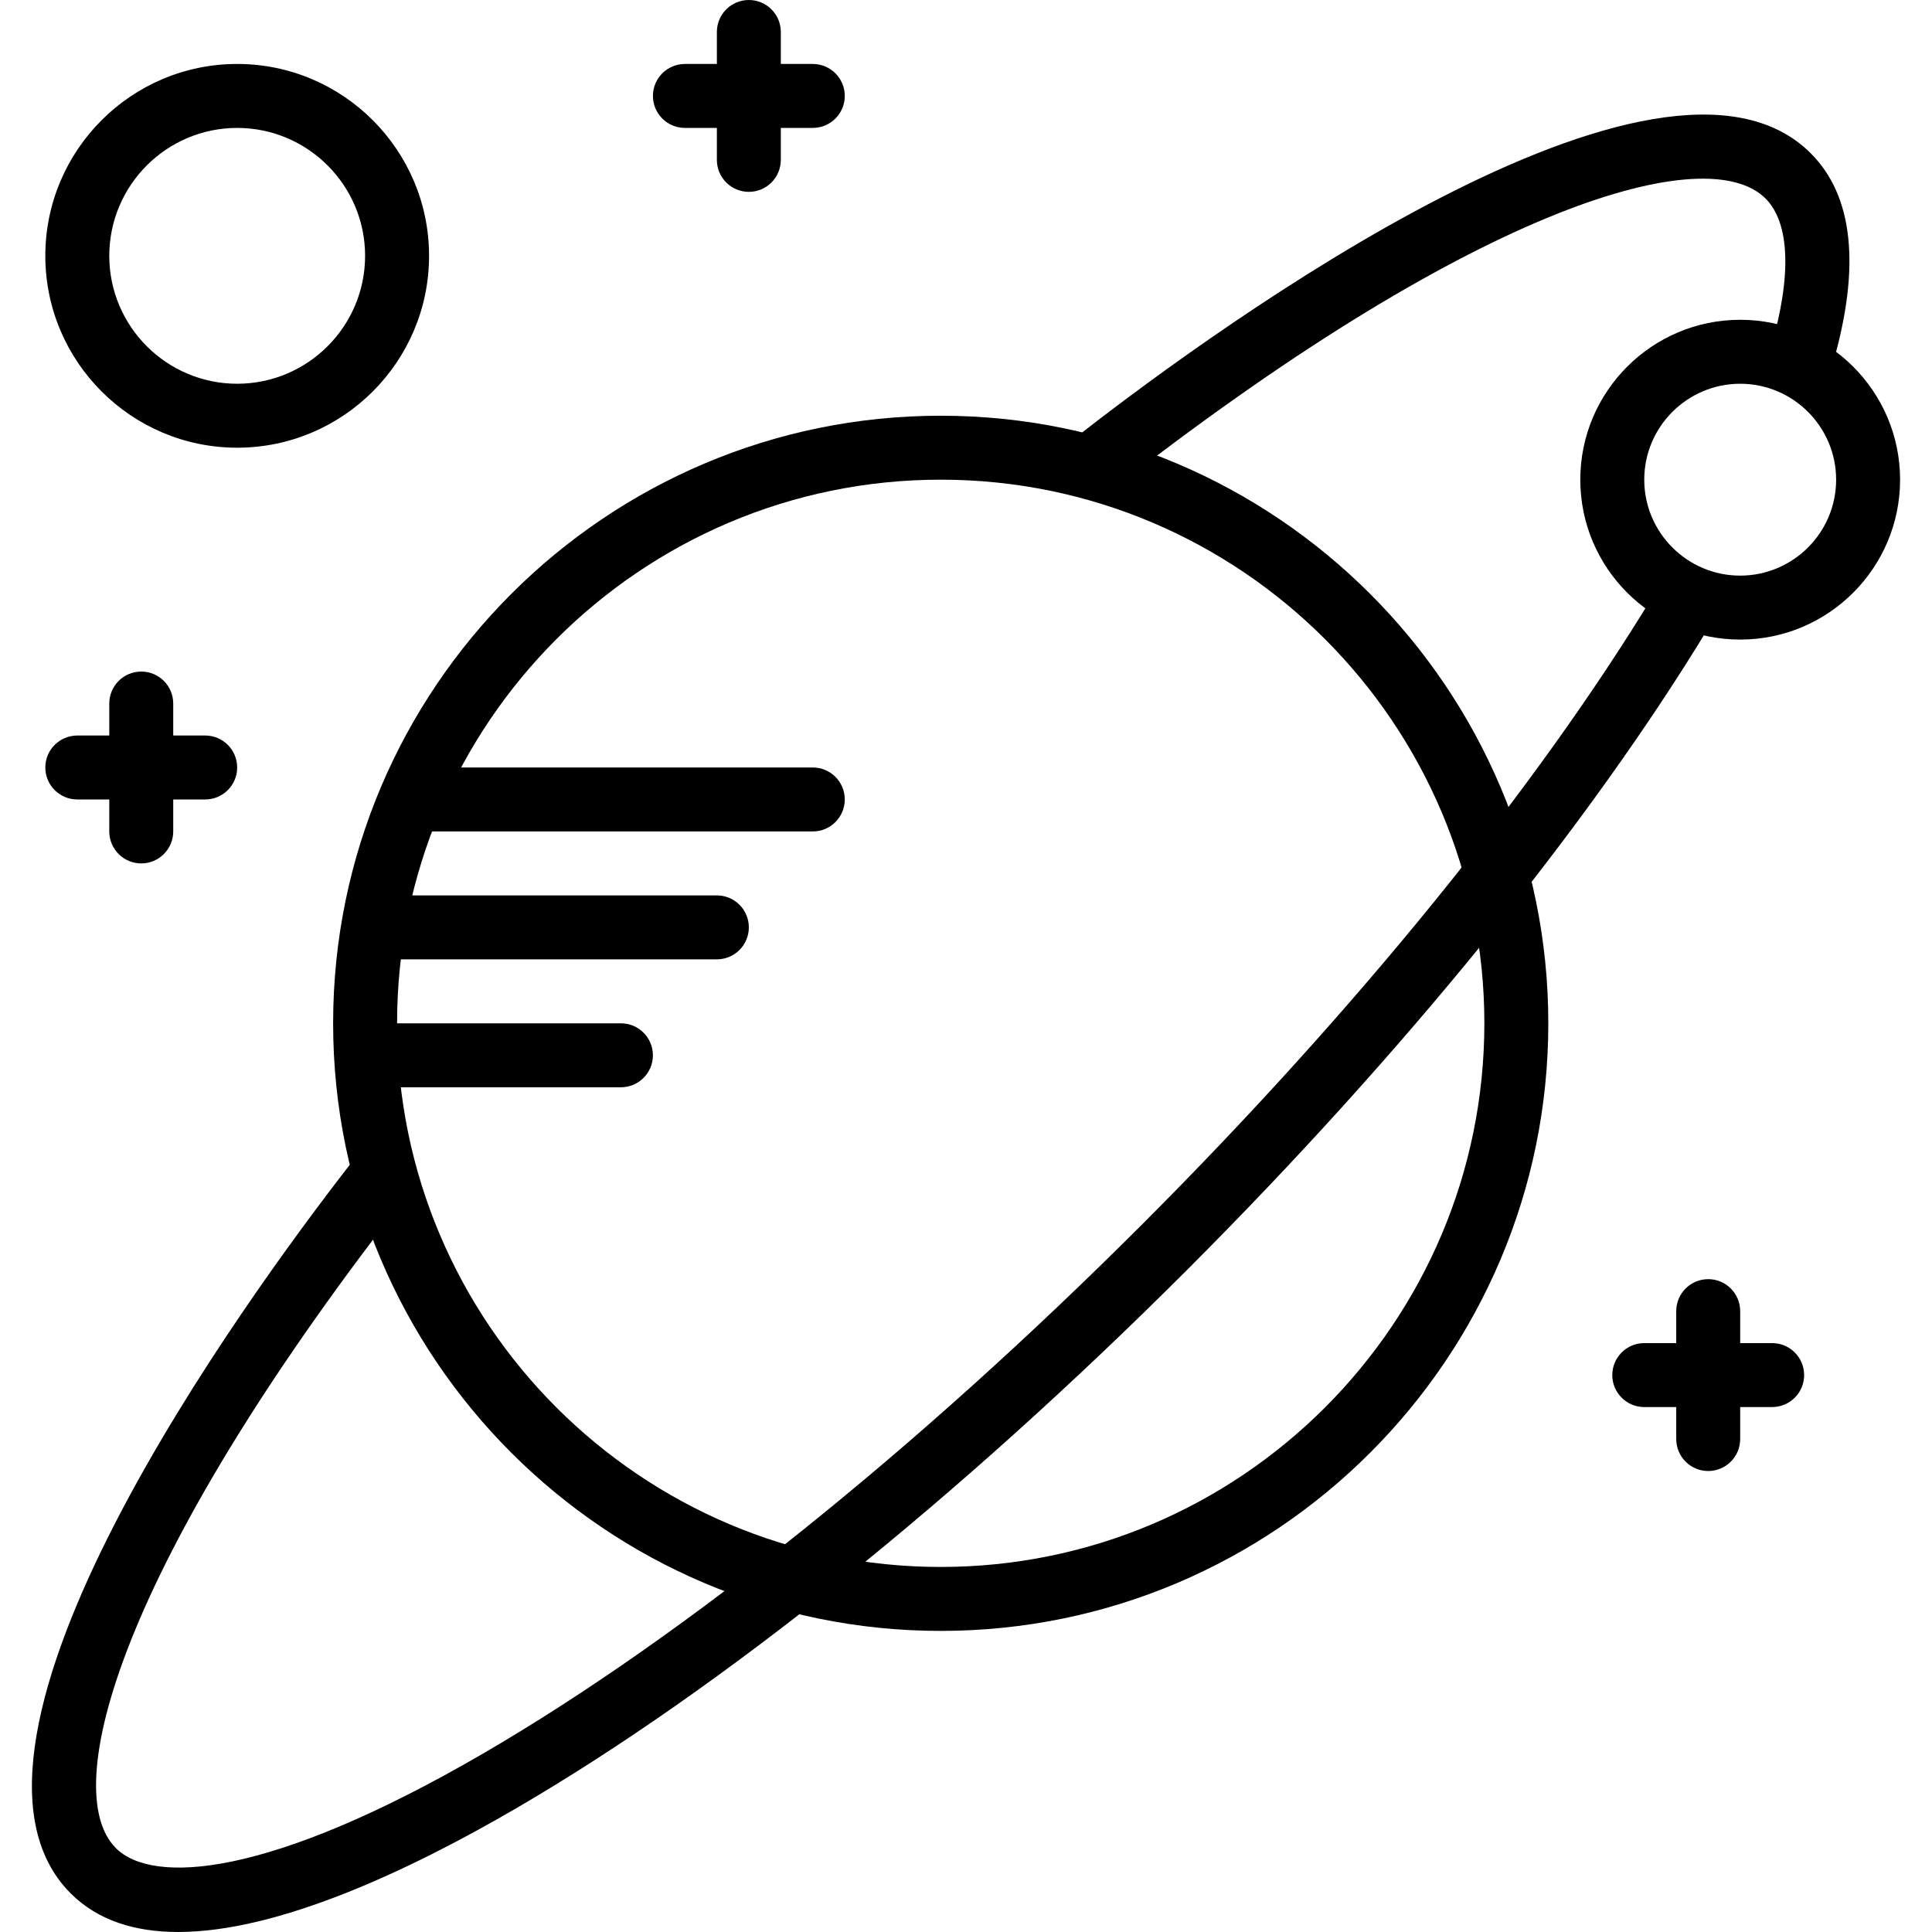 <svg width="206.217" height="206.217" xmlns="http://www.w3.org/2000/svg">

 <g>
  <title>background</title>
  <rect fill="none" id="canvas_background" height="402" width="582" y="-1" x="-1"/>
 </g>
 <g>
  <title>Layer 1</title>
  <g id="svg_1">
   <g id="svg_2">
    <path id="svg_3" fill="#000000" d="m100.41,44.373c-35.76,0 -64.853,29.094 -64.853,64.853c0,35.76 29.094,64.853 64.853,64.853s64.853,-29.094 64.853,-64.853c0.001,-35.759 -29.093,-64.853 -64.853,-64.853zm0,122.88c-31.997,0 -58.027,-26.03 -58.027,-58.027c0,-31.997 26.03,-58.027 58.027,-58.027s58.027,26.03 58.027,58.027s-26.03,58.027 -58.027,58.027z"/>
   </g>
  </g>
  <g id="svg_4">
   <g id="svg_5">
    <path id="svg_6" fill="#000000" d="m193.275,16.362c-15.944,-15.945 -63.362,18.621 -77.513,29.597c-1.49,1.155 -1.761,3.299 -0.604,4.789c0.671,0.867 1.679,1.321 2.698,1.321c0.732,0 1.469,-0.234 2.089,-0.715c38.183,-29.611 62.28,-36.393 68.504,-30.165c2.589,2.587 2.806,8.19 0.614,15.778c-0.526,1.811 0.519,3.703 2.33,4.227c1.813,0.524 3.703,-0.521 4.227,-2.331c3.001,-10.377 2.212,-17.948 -2.345,-22.501z"/>
   </g>
  </g>
  <g id="svg_7">
   <g id="svg_8">
    <path id="svg_9" fill="#000000" d="m181.216,62.304c-1.611,-0.976 -3.712,-0.463 -4.688,1.15c-12.522,20.656 -31.925,44.539 -54.637,67.251c-23.958,23.958 -48.911,43.998 -70.262,56.426c-23.019,13.397 -35.376,14.019 -39.258,10.134c-6.241,-6.241 0.577,-30.392 30.297,-68.671c1.154,-1.488 0.884,-3.633 -0.604,-4.789c-1.49,-1.154 -3.632,-0.888 -4.791,0.602c-11.013,14.186 -45.706,61.711 -29.73,77.686c2.918,2.918 6.897,4.123 11.481,4.123c10.677,-0.002 24.625,-6.54 36.043,-13.187c21.842,-12.715 47.292,-33.135 71.653,-57.498c23.088,-23.088 42.849,-47.428 55.646,-68.54c0.976,-1.61 0.461,-3.71 -1.15,-4.687z"/>
   </g>
  </g>
  <g id="svg_10">
   <g id="svg_11">
    <path id="svg_12" fill="#000000" d="m185.744,34.133c-9.411,0 -17.067,7.656 -17.067,17.067c0,9.411 7.656,17.067 17.067,17.067c9.411,0 17.067,-7.656 17.067,-17.067c-0.001,-9.411 -7.657,-17.067 -17.067,-17.067zm0,27.307c-5.647,0 -10.24,-4.593 -10.24,-10.24s4.593,-10.24 10.24,-10.24c5.646,0 10.24,4.593 10.24,10.24s-4.593,10.24 -10.24,10.24z"/>
   </g>
  </g>
  <g id="svg_13">
   <g id="svg_14">
    <path id="svg_15" fill="#000000" d="m25.317,6.827c-11.293,0 -20.48,9.187 -20.48,20.48c0,11.293 9.187,20.48 20.48,20.48s20.48,-9.187 20.48,-20.48c0,-11.293 -9.187,-20.48 -20.48,-20.48zm0,34.133c-7.528,0 -13.653,-6.125 -13.653,-13.653c0,-7.528 6.125,-13.653 13.653,-13.653c7.528,0 13.653,6.125 13.653,13.653c0,7.528 -6.125,13.653 -13.653,13.653z"/>
   </g>
  </g>
  <g id="svg_16">
   <g id="svg_17">
    <path id="svg_18" fill="#000000" d="m79.93,0c-1.884,0 -3.413,1.529 -3.413,3.413l0,13.653c0,1.884 1.529,3.413 3.413,3.413s3.413,-1.529 3.413,-3.413l0,-13.653c0.001,-1.884 -1.528,-3.413 -3.413,-3.413z"/>
   </g>
  </g>
  <g id="svg_19">
   <g id="svg_20">
    <path id="svg_21" fill="#000000" d="m86.757,6.827l-13.653,0c-1.884,0 -3.413,1.529 -3.413,3.413s1.529,3.413 3.413,3.413l13.653,0c1.884,0 3.413,-1.529 3.413,-3.413s-1.529,-3.413 -3.413,-3.413z"/>
   </g>
  </g>
  <g id="svg_22">
   <g id="svg_23">
    <path id="svg_24" fill="#000000" d="m15.077,71.68c-1.884,0 -3.413,1.529 -3.413,3.413l0,13.653c0,1.884 1.529,3.413 3.413,3.413s3.413,-1.529 3.413,-3.413l0,-13.653c0,-1.884 -1.529,-3.413 -3.413,-3.413z"/>
   </g>
  </g>
  <g id="svg_25">
   <g id="svg_26">
    <path id="svg_27" fill="#000000" d="m21.904,78.507l-13.654,0c-1.884,0 -3.413,1.529 -3.413,3.413s1.529,3.413 3.413,3.413l13.653,0c1.884,0 3.413,-1.529 3.413,-3.413s-1.528,-3.413 -3.412,-3.413z"/>
   </g>
  </g>
  <g id="svg_28">
   <g id="svg_29">
    <path id="svg_30" fill="#000000" d="m182.33,136.533c-1.884,0 -3.413,1.529 -3.413,3.413l0,13.654c0,1.884 1.529,3.413 3.413,3.413c1.884,0 3.413,-1.529 3.413,-3.413l0,-13.653c0.001,-1.884 -1.528,-3.414 -3.413,-3.414z"/>
   </g>
  </g>
  <g id="svg_31">
   <g id="svg_32">
    <path id="svg_33" fill="#000000" d="m189.157,143.36l-13.653,0c-1.884,0 -3.413,1.529 -3.413,3.413s1.529,3.413 3.413,3.413l13.653,0c1.884,0 3.413,-1.529 3.413,-3.413s-1.529,-3.413 -3.413,-3.413z"/>
   </g>
  </g>
  <g id="svg_34">
   <g id="svg_35">
    <path id="svg_36" fill="#000000" d="m86.757,81.92l-40.96,0c-1.884,0 -3.413,1.529 -3.413,3.413s1.529,3.413 3.413,3.413l40.96,0c1.884,0 3.413,-1.529 3.413,-3.413s-1.529,-3.413 -3.413,-3.413z"/>
   </g>
  </g>
  <g id="svg_37">
   <g id="svg_38">
    <path id="svg_39" fill="#000000" d="m76.517,95.573l-34.133,0c-1.884,0 -3.413,1.529 -3.413,3.413s1.529,3.413 3.413,3.413l34.133,0c1.884,0 3.413,-1.529 3.413,-3.413s-1.529,-3.413 -3.413,-3.413z"/>
   </g>
  </g>
  <g id="svg_40">
   <g id="svg_41">
    <path id="svg_42" fill="#000000" d="m66.277,109.227l-23.893,0c-1.884,0 -3.413,1.529 -3.413,3.413s1.529,3.413 3.413,3.413l23.893,0c1.884,0 3.413,-1.529 3.413,-3.413s-1.529,-3.413 -3.413,-3.413z"/>
   </g>
  </g>
  <g id="svg_43"/>
  <g id="svg_44"/>
  <g id="svg_45"/>
  <g id="svg_46"/>
  <g id="svg_47"/>
  <g id="svg_48"/>
  <g id="svg_49"/>
  <g id="svg_50"/>
  <g id="svg_51"/>
  <g id="svg_52"/>
  <g id="svg_53"/>
  <g id="svg_54"/>
  <g id="svg_55"/>
  <g id="svg_56"/>
  <g id="svg_57"/>
 </g>
</svg>